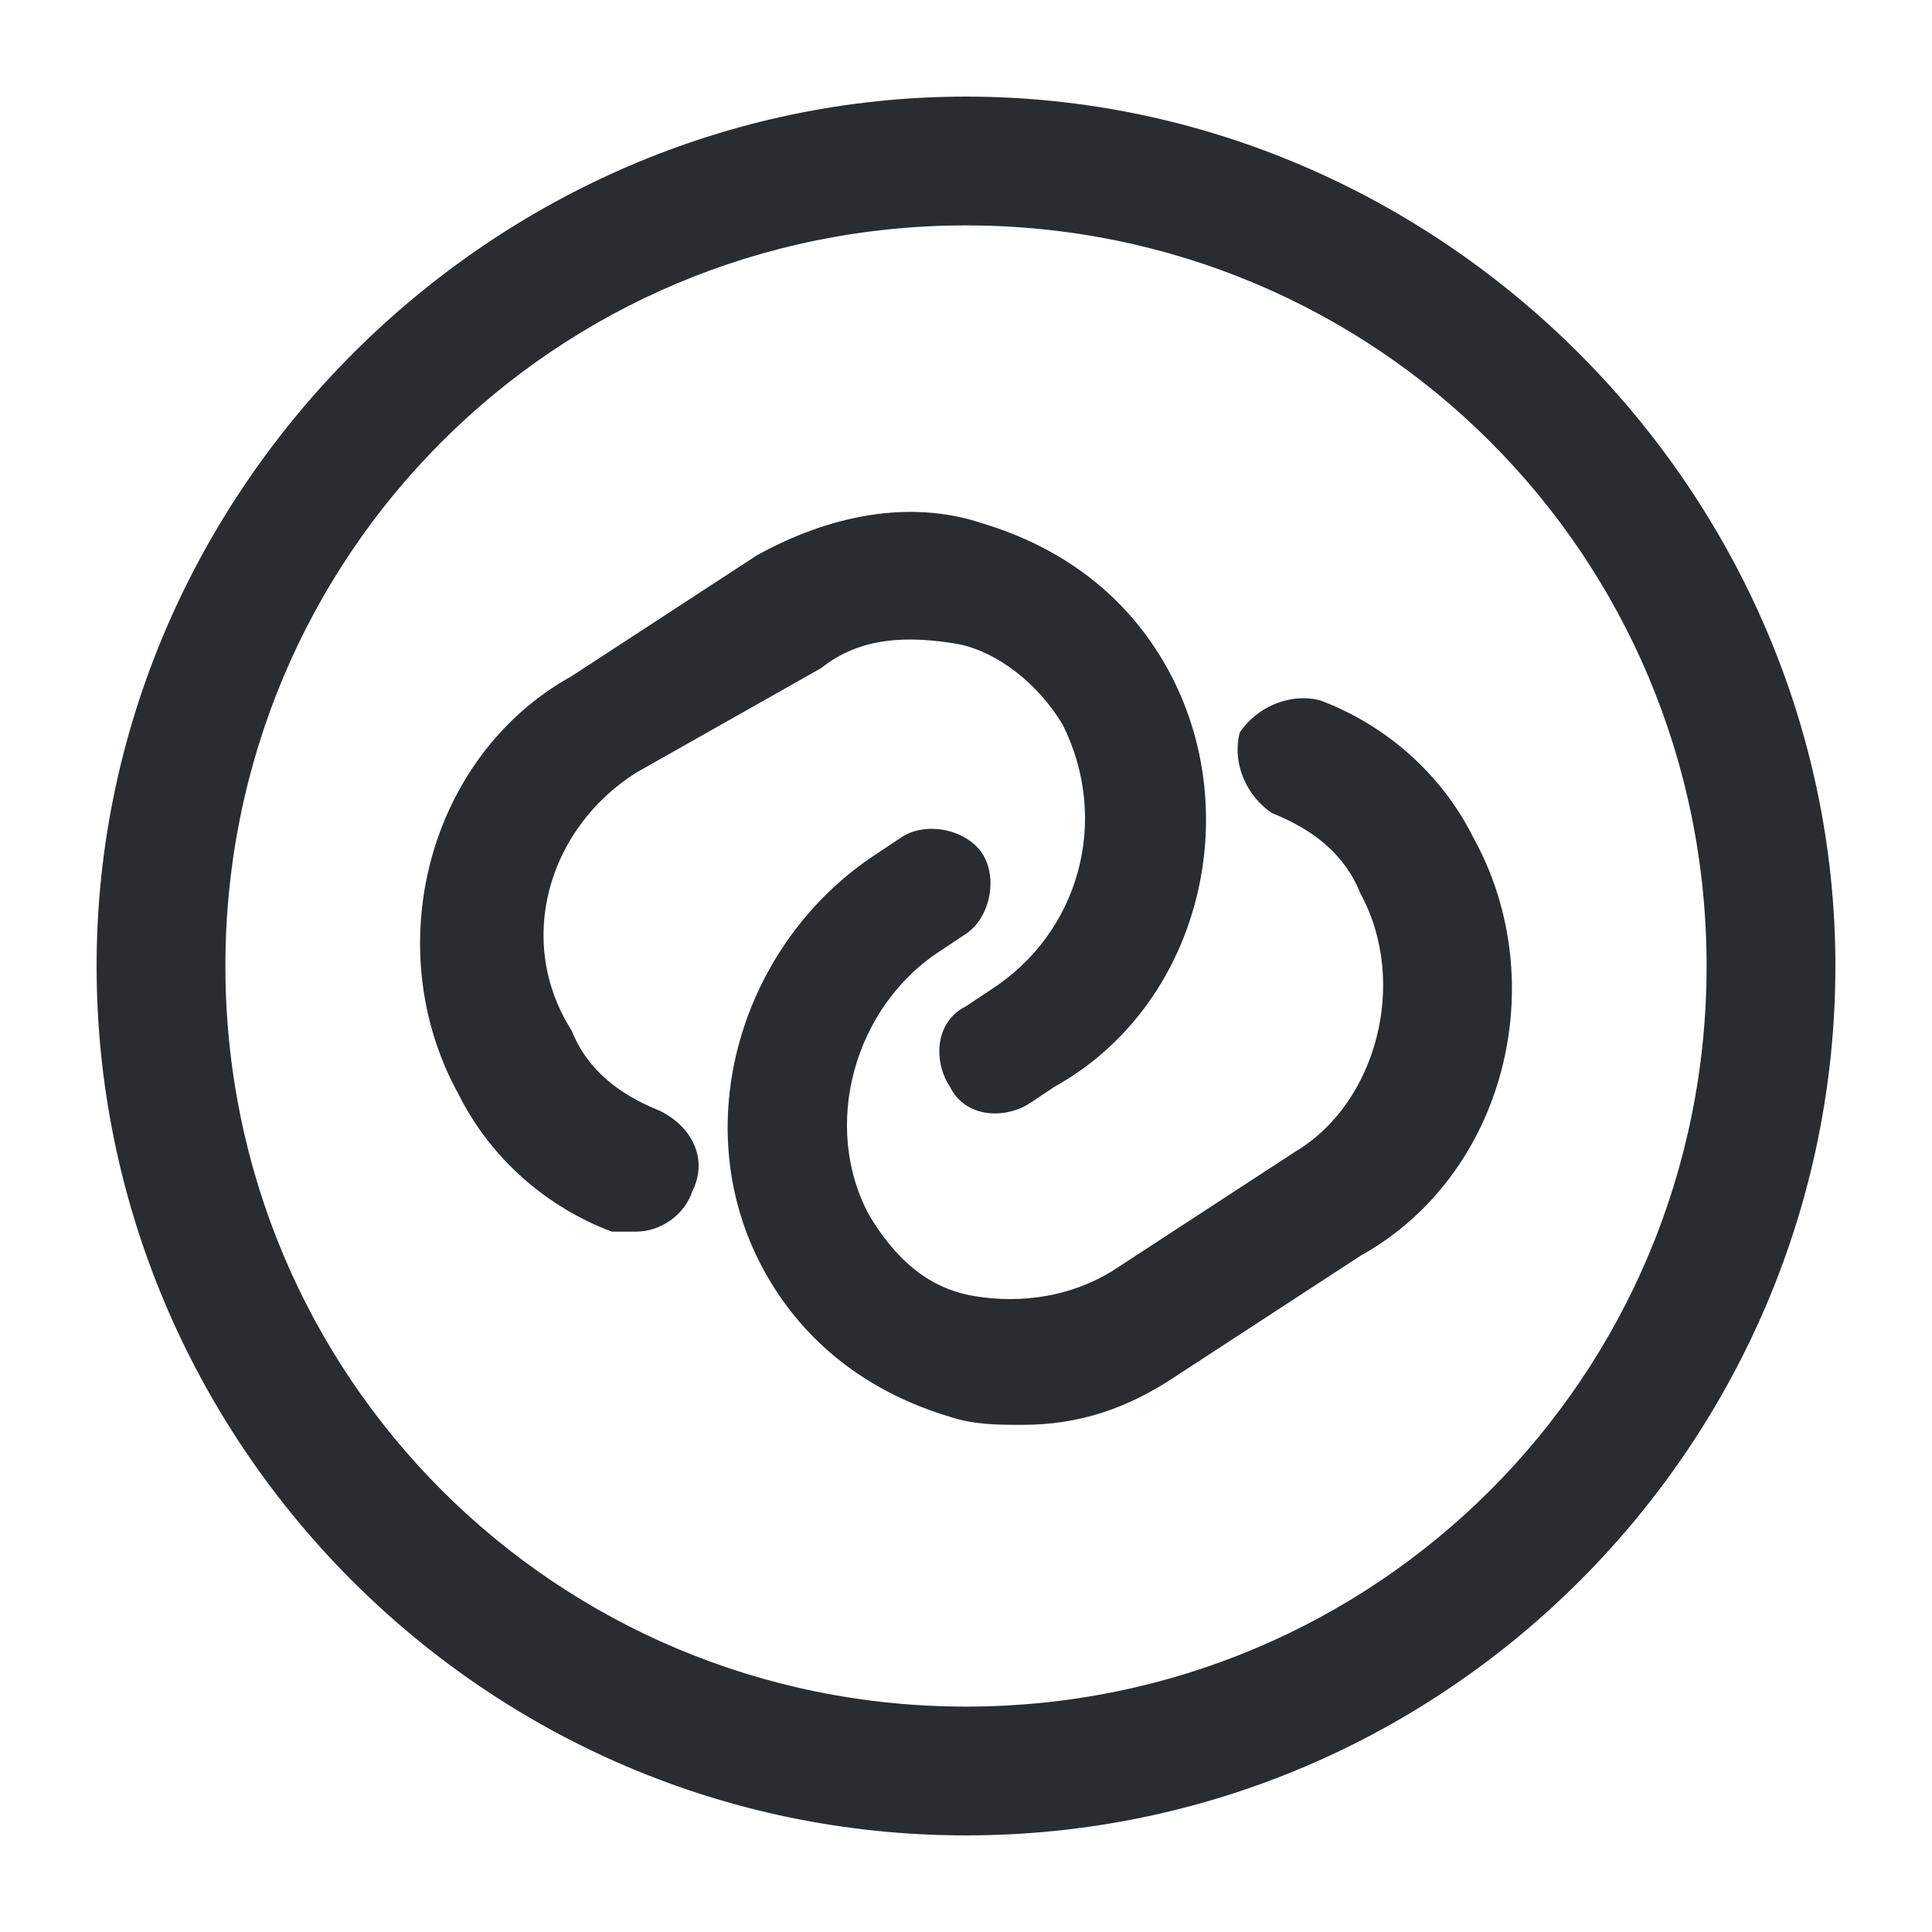 <?xml version="1.0" encoding="utf-8"?>
<!-- Generator: Adobe Illustrator 25.3.1, SVG Export Plug-In . SVG Version: 6.00 Build 0)  -->
<svg version="1.1" id="Layer_1" xmlns="http://www.w3.org/2000/svg" xmlns:xlink="http://www.w3.org/1999/xlink" x="0px" y="0px"
	 viewBox="0 0 24 24" style="enable-background:new 0 0 24 24;" xml:space="preserve">
<style type="text/css">
	.st0{fill:#292D32;}
</style>
<path class="st0" d="M8.6,14.8c-0.1,0.3-0.4,0.5-0.7,0.5c-0.1,0-0.2,0-0.3,0c-0.8-0.3-1.5-0.9-1.9-1.7c-1-1.8-0.4-4.2,1.4-5.2
	l2.3-1.5c0.9-0.5,1.9-0.7,2.8-0.4c1,0.3,1.8,0.9,2.3,1.8c1,1.8,0.4,4.2-1.4,5.2l-0.3,0.2c-0.3,0.2-0.8,0.2-1-0.2
	c-0.2-0.3-0.2-0.8,0.2-1l0.3-0.2c1.1-0.7,1.5-2.1,0.9-3.3c-0.3-0.5-0.8-0.9-1.3-1c-0.6-0.1-1.2-0.1-1.7,0.3L7.9,9.6
	c-1.1,0.7-1.5,2.1-0.8,3.2c0.2,0.5,0.6,0.8,1.1,1C8.6,14,8.8,14.4,8.6,14.8z M18.3,10.4c-0.4-0.8-1.1-1.4-1.9-1.7
	c-0.4-0.1-0.8,0.1-1,0.4c-0.1,0.4,0.1,0.8,0.4,1c0.5,0.2,0.9,0.5,1.1,1c0.6,1.1,0.2,2.6-0.8,3.2l-2.3,1.5c-0.5,0.3-1.1,0.4-1.7,0.3
	c-0.6-0.1-1-0.5-1.3-1c-0.6-1.1-0.2-2.6,0.9-3.3l0.3-0.2c0.3-0.2,0.4-0.7,0.2-1c-0.2-0.3-0.7-0.4-1-0.2l-0.3,0.2
	c-1.7,1.1-2.4,3.4-1.4,5.2c0.5,0.9,1.3,1.5,2.3,1.8c0.3,0.1,0.6,0.1,0.9,0.1c0.7,0,1.3-0.2,1.9-0.6l2.3-1.5
	C18.7,14.6,19.3,12.2,18.3,10.4z M22.8,12c0,5.9-4.8,10.8-10.8,10.8S1.2,17.9,1.2,12S6.1,1.2,12,1.2S22.8,6.1,22.8,12z M21.2,12
	c0-5.1-4.1-9.2-9.2-9.2S2.8,6.9,2.8,12s4.1,9.2,9.2,9.2S21.2,17.1,21.2,12z"/>
</svg>
